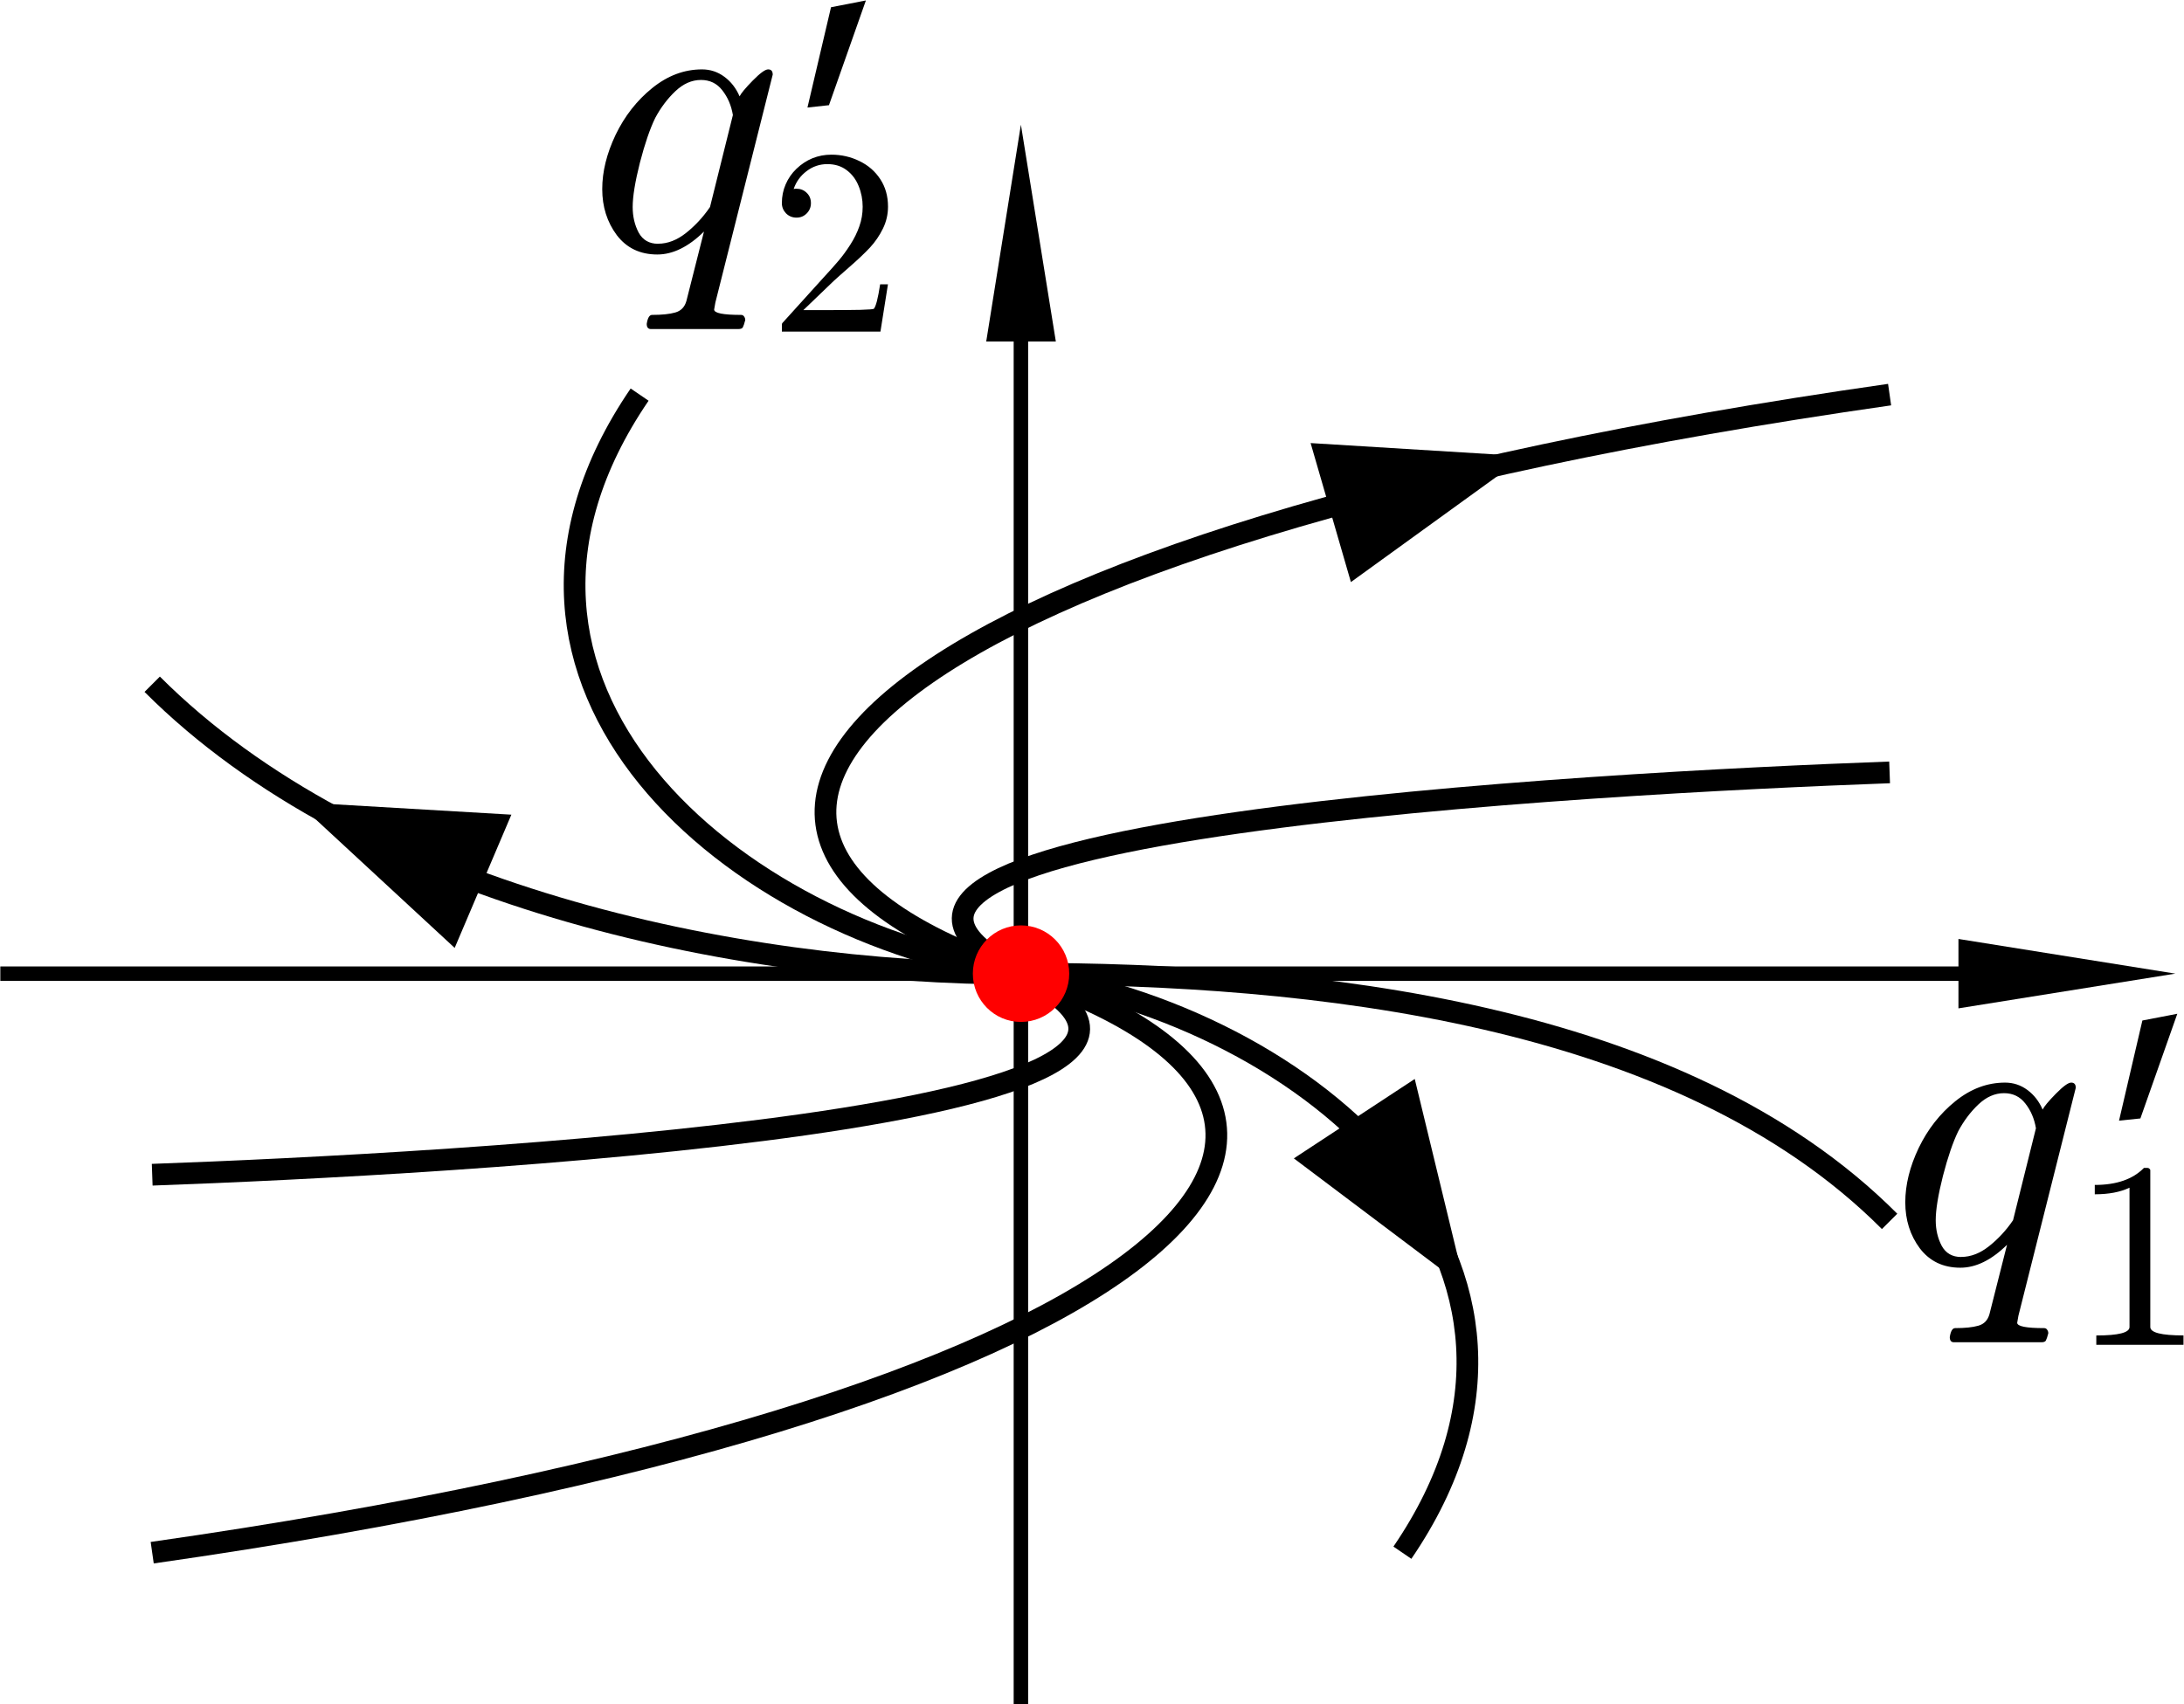 <?xml version="1.0" encoding="UTF-8" standalone="no"?>
<svg
   xmlns:dc="http://purl.org/dc/elements/1.1/"
   xmlns:cc="http://creativecommons.org/ns#"
   xmlns:rdf="http://www.w3.org/1999/02/22-rdf-syntax-ns#"
   xmlns:svg="http://www.w3.org/2000/svg"
   xmlns="http://www.w3.org/2000/svg"
   viewBox="0 0 56.999 44.49"
   height="44.49"
   width="56.999"
   xml:space="preserve"
   id="svg2"
   version="1.1"><defs
     id="defs6" /><g
     transform="matrix(1.333,0,0,-1.333,0,44.49)"
     id="g10"><g
       id="g12"><g
         transform="matrix(1,0,0,-1,0,33.367)"
         id="g14"><path
           id="path16"
           style="fill:none;stroke:#000000;stroke-width:0.425;stroke-linecap:butt;stroke-linejoin:miter;stroke-miterlimit:4;stroke-dasharray:none;stroke-opacity:1"
           d="m 36.996,7.719 c -19.84,2.836 -25.512,8.504 -17.008,11.34" /></g><g
         transform="matrix(1,0,0,-1,0,33.367)"
         id="g18"><path
           id="path20"
           style="fill:none;stroke:#000000;stroke-width:0.425;stroke-linecap:butt;stroke-linejoin:miter;stroke-miterlimit:4;stroke-dasharray:none;stroke-opacity:1"
           d="m 12.523,7.719 c -3.871,5.672 1.797,10.519 7.465,11.34" /></g><g
         transform="matrix(1,0,0,-1,0,33.367)"
         id="g22"><path
           id="path24"
           style="fill:none;stroke:#000000;stroke-width:0.425;stroke-linecap:butt;stroke-linejoin:miter;stroke-miterlimit:4;stroke-dasharray:none;stroke-opacity:1"
           d="M 27.457,30.398 C 31.328,24.727 25.66,19.875 19.988,19.059" /></g><g
         transform="matrix(1,0,0,-1,0,33.367)"
         id="g26"><path
           id="path28"
           style="fill:none;stroke:#000000;stroke-width:0.283;stroke-linecap:square;stroke-linejoin:miter;stroke-miterlimit:8;stroke-dasharray:none;stroke-opacity:1"
           d="m 0.148,19.059 h 39.61" /></g><path
         id="path30"
         style="fill:#000000;fill-opacity:1;fill-rule:nonzero;stroke:none"
         d="m 38.344,13.629 4.246,0.68 -4.246,0.679 z" /><g
         transform="matrix(1,0,0,-1,0,33.367)"
         id="g32"><path
           id="path34"
           style="fill:none;stroke:#000000;stroke-width:0.283;stroke-linecap:square;stroke-linejoin:miter;stroke-miterlimit:8;stroke-dasharray:none;stroke-opacity:1"
           d="M 19.988,33.23 V 5.266" /></g><path
         id="path36"
         style="fill:#000000;fill-opacity:1;fill-rule:nonzero;stroke:none"
         d="m 20.672,26.688 -0.684,4.246 -0.679,-4.246 z" /><g
         id="text40"
         style="font-variant:normal;font-weight:normal;font-size:8px;font-family:cmmi10;-inkscape-font-specification:Cmmi10;writing-mode:lr-tb;fill:#000000;fill-opacity:1;fill-rule:nonzero;stroke:none"
         transform="matrix(1,0,0,-1,36.998,8.64)"
         aria-label="q"><path
           id="path86"
           style=""
           d="M 1.176,1.449 Q 1.203,1.273 1.281,1.273 q 0.289,0 0.453,-0.047 Q 1.902,1.18 1.953,1 l 0.344,-1.359 q -0.457,0.449 -0.914,0.449 -0.504,0 -0.793,-0.379 Q 0.305,-0.672 0.305,-1.191 q 0,-0.512 0.262,-1.063 0.266,-0.551 0.715,-0.914 0.453,-0.367 0.977,-0.367 0.242,0 0.438,0.145 0.195,0.145 0.297,0.383 0.047,-0.094 0.258,-0.309 0.215,-0.219 0.301,-0.219 0.09,0 0.09,0.102 L 2.52,1.031 Q 2.5,1.148 2.496,1.168 q 0,0.105 0.527,0.105 0.039,0 0.059,0.031 0.023,0.031 0.023,0.07 -0.027,0.105 -0.047,0.141 -0.016,0.035 -0.09,0.035 H 1.258 q -0.082,0 -0.082,-0.102 z m 0.223,-1.57 q 0.281,0 0.547,-0.211 0.27,-0.215 0.469,-0.508 L 2.863,-2.641 Q 2.816,-2.922 2.656,-3.125 2.5,-3.328 2.238,-3.328 q -0.27,0 -0.504,0.223 -0.23,0.219 -0.391,0.52 -0.156,0.32 -0.301,0.879 -0.141,0.559 -0.141,0.867 0,0.277 0.117,0.5 0.121,0.219 0.379,0.219 z" /></g><g
         id="text44"
         style="font-variant:normal;font-weight:normal;font-size:5.2px;font-family:cmr10;-inkscape-font-specification:Cmr10;writing-mode:lr-tb;fill:#000000;fill-opacity:1;fill-rule:nonzero;stroke:none"
         transform="matrix(1,0,0,-1,40.561,7.04)"
         aria-label="1"><path
           id="path89"
           style=""
           d="m 0.482,0 v -0.183 q 0.65,0 0.65,-0.165 V -3.077 q -0.269,0.129 -0.68,0.129 v -0.183 q 0.637,0 0.962,-0.333 h 0.074 q 0.018,0 0.033,0.015 0.018,0.013 0.018,0.03 v 3.07 q 0,0.165 0.65,0.165 V 0 Z" /></g><g
         id="text48"
         style="font-variant:normal;font-weight:normal;font-size:8px;font-family:cmmi10;-inkscape-font-specification:Cmmi10;writing-mode:lr-tb;fill:#000000;fill-opacity:1;fill-rule:nonzero;stroke:none"
         transform="matrix(1,0,0,-1,11.486,28.482)"
         aria-label="q"><path
           id="path92"
           style=""
           d="M 1.176,1.449 Q 1.203,1.273 1.281,1.273 q 0.289,0 0.453,-0.047 Q 1.902,1.18 1.953,1 l 0.344,-1.359 q -0.457,0.449 -0.914,0.449 -0.504,0 -0.793,-0.379 Q 0.305,-0.672 0.305,-1.191 q 0,-0.512 0.262,-1.063 0.266,-0.551 0.715,-0.914 0.453,-0.367 0.977,-0.367 0.242,0 0.438,0.145 0.195,0.145 0.297,0.383 0.047,-0.094 0.258,-0.309 0.215,-0.219 0.301,-0.219 0.09,0 0.09,0.102 L 2.52,1.031 Q 2.5,1.148 2.496,1.168 q 0,0.105 0.527,0.105 0.039,0 0.059,0.031 0.023,0.031 0.023,0.07 -0.027,0.105 -0.047,0.141 -0.016,0.035 -0.09,0.035 H 1.258 q -0.082,0 -0.082,-0.102 z m 0.223,-1.57 q 0.281,0 0.547,-0.211 0.27,-0.215 0.469,-0.508 L 2.863,-2.641 Q 2.816,-2.922 2.656,-3.125 2.5,-3.328 2.238,-3.328 q -0.27,0 -0.504,0.223 -0.23,0.219 -0.391,0.52 -0.156,0.32 -0.301,0.879 -0.141,0.559 -0.141,0.867 0,0.277 0.117,0.5 0.121,0.219 0.379,0.219 z" /></g><g
         id="text52"
         style="font-variant:normal;font-weight:normal;font-size:5.2px;font-family:cmr10;-inkscape-font-specification:Cmr10;writing-mode:lr-tb;fill:#000000;fill-opacity:1;fill-rule:nonzero;stroke:none"
         transform="matrix(1,0,0,-1,15.049,26.882)"
         aria-label="2"><path
           id="path95"
           style=""
           d="m 0.259,0 v -0.14 q 0,-0.013 0.01,-0.028 L 1.077,-1.061 q 0.183,-0.198 0.297,-0.333 0.114,-0.135 0.226,-0.31 0.112,-0.175 0.175,-0.355 0.066,-0.183 0.066,-0.386 0,-0.213 -0.079,-0.406 -0.079,-0.196 -0.236,-0.312 -0.155,-0.117 -0.376,-0.117 -0.226,0 -0.406,0.137 -0.18,0.135 -0.254,0.35 0.02,-0.005 0.056,-0.005 0.117,0 0.198,0.079 0.084,0.079 0.084,0.203 0,0.119 -0.084,0.203 -0.081,0.081 -0.198,0.081 -0.122,0 -0.206,-0.084 -0.081,-0.086 -0.081,-0.201 0,-0.196 0.074,-0.366 0.074,-0.173 0.211,-0.305 0.14,-0.135 0.312,-0.206 0.175,-0.071 0.371,-0.071 0.297,0 0.554,0.127 0.256,0.124 0.406,0.355 0.15,0.229 0.15,0.536 0,0.226 -0.099,0.429 Q 2.138,-1.813 1.983,-1.645 1.828,-1.48 1.587,-1.27 1.346,-1.059 1.27,-0.988 L 0.68,-0.421 H 1.181 q 0.368,0 0.614,-0.005 0.249,-0.008 0.264,-0.02 0.061,-0.066 0.124,-0.48 H 2.336 L 2.189,0 Z" /></g><path
         id="path54"
         style="fill:#000000;fill-opacity:1;fill-rule:nonzero;stroke:none"
         d="m 16.27,33.234 -0.461,-1.964 0.421,0.046 0.723,2.051 z" /><path
         id="path56"
         style="fill:#000000;fill-opacity:1;fill-rule:nonzero;stroke:none"
         d="m 41.945,13.391 -0.457,-1.961 0.418,0.043 0.723,2.05 z" /><g
         transform="matrix(1,0,0,-1,0,33.367)"
         id="g58"><path
           id="path60"
           style="fill:none;stroke:#000000;stroke-width:0.425;stroke-linecap:butt;stroke-linejoin:miter;stroke-miterlimit:4;stroke-dasharray:none;stroke-opacity:1"
           d="M 36.996,15.117 C 31.328,15.324 14.32,16.223 19.988,19.059" /></g><g
         transform="matrix(1,0,0,-1,0,33.367)"
         id="g62"><path
           id="path64"
           style="fill:none;stroke:#000000;stroke-width:0.425;stroke-linecap:butt;stroke-linejoin:miter;stroke-miterlimit:4;stroke-dasharray:none;stroke-opacity:1"
           d="m 2.98,13.391 c 4.102,4.105 11.34,5.668 17.008,5.668" /></g><g
         transform="matrix(1,0,0,-1,0,33.367)"
         id="g66"><path
           id="path68"
           style="fill:none;stroke:#000000;stroke-width:0.425;stroke-linecap:butt;stroke-linejoin:miter;stroke-miterlimit:4;stroke-dasharray:none;stroke-opacity:1"
           d="M 36.996,23.91 C 32.898,19.801 25.66,19.059 19.988,19.059" /></g><g
         transform="matrix(1,0,0,-1,0,33.367)"
         id="g70"><path
           id="path72"
           style="fill:none;stroke:#000000;stroke-width:0.425;stroke-linecap:butt;stroke-linejoin:miter;stroke-miterlimit:4;stroke-dasharray:none;stroke-opacity:1"
           d="M 2.98,30.398 C 22.824,27.562 28.492,21.895 19.988,19.059" /></g><g
         transform="matrix(1,0,0,-1,0,33.367)"
         id="g74"><path
           id="path76"
           style="fill:none;stroke:#000000;stroke-width:0.425;stroke-linecap:butt;stroke-linejoin:miter;stroke-miterlimit:4;stroke-dasharray:none;stroke-opacity:1"
           d="M 2.98,22.996 C 8.652,22.793 25.66,21.895 19.988,19.059" /></g><path
         id="path78"
         style="fill:#ff0000;fill-opacity:1;fill-rule:evenodd;stroke:none"
         d="m 19.988,15.254 c 0.524,0 0.946,-0.422 0.946,-0.945 0,-0.524 -0.422,-0.946 -0.946,-0.946 -0.519,0 -0.941,0.422 -0.941,0.946 0,0.523 0.422,0.945 0.941,0.945" /><path
         id="path80"
         style="fill:#000000;fill-opacity:1;fill-rule:nonzero;stroke:none"
         d="m 26.449,21.977 -0.789,2.722 4.195,-0.258 z" /><path
         id="path82"
         style="fill:#000000;fill-opacity:1;fill-rule:nonzero;stroke:none"
         d="m 8.902,14.813 1.11,2.609 -4.196,0.246 z" /><path
         id="path84"
         style="fill:#000000;fill-opacity:1;fill-rule:nonzero;stroke:none"
         d="M 27.699,12.246 25.332,10.691 28.688,8.164 Z" /></g></g></svg>